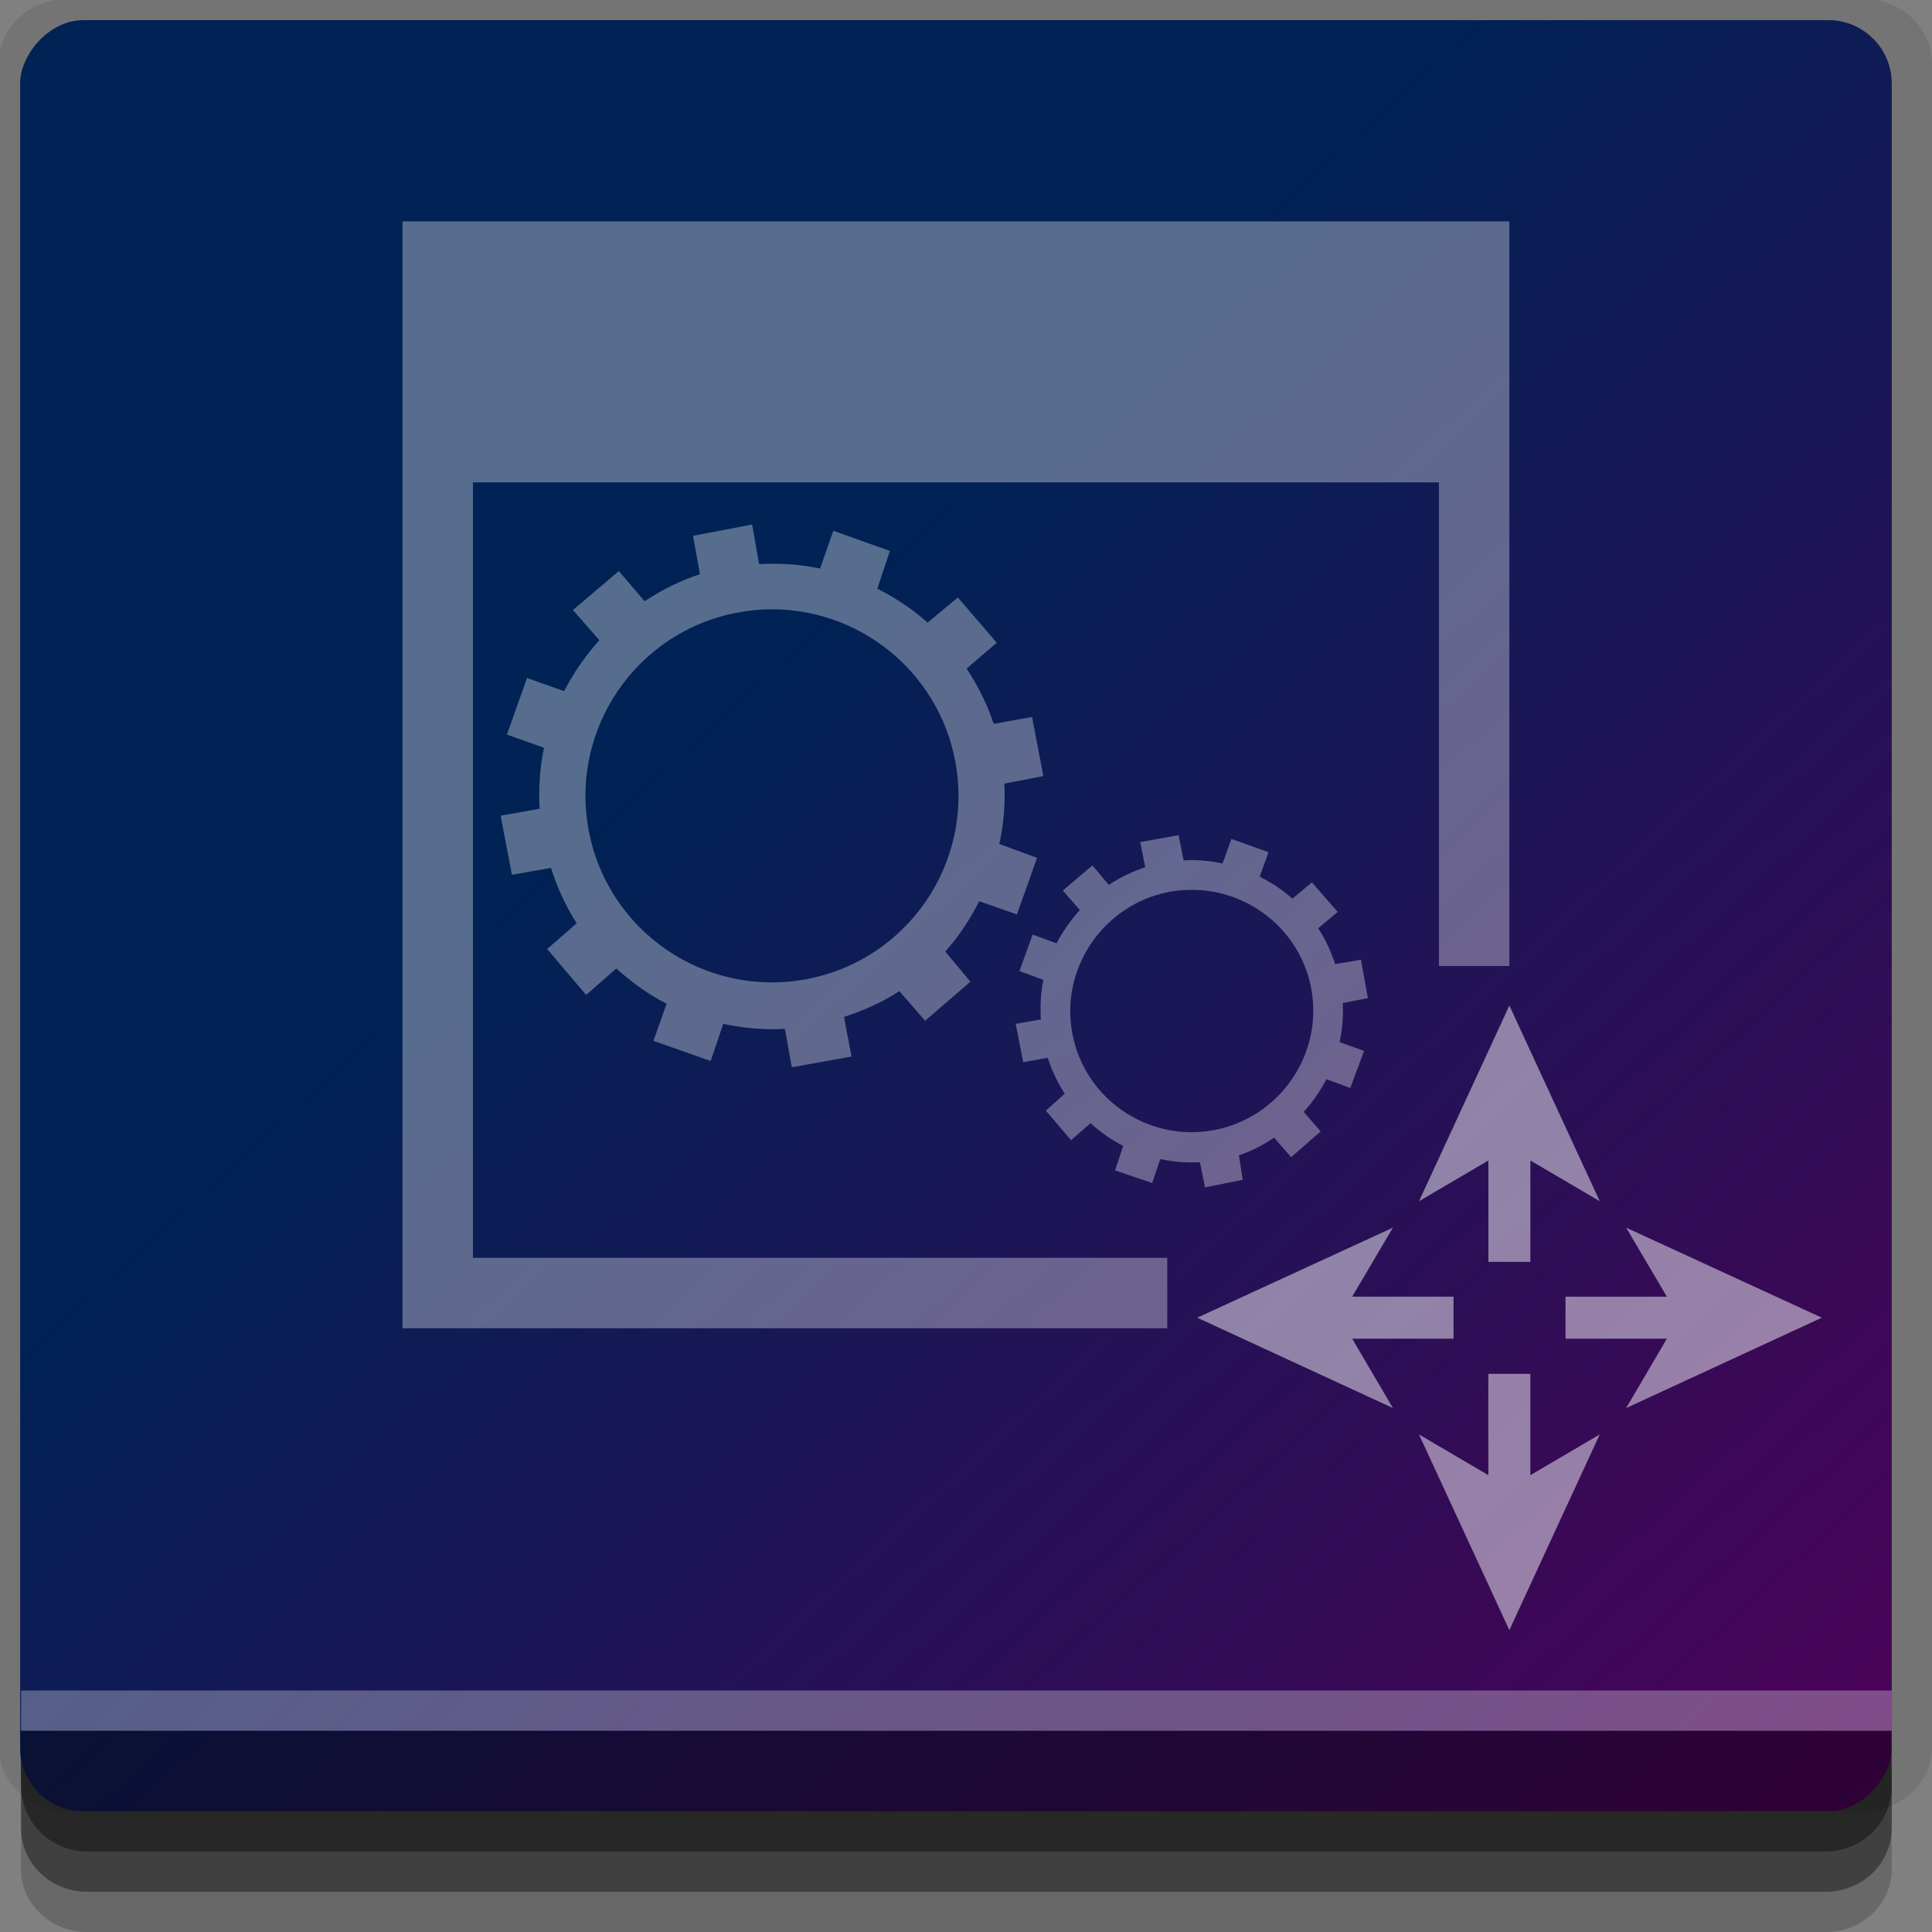 <?xml version="1.0" encoding="UTF-8" standalone="no"?>
<!-- Created with Inkscape (http://www.inkscape.org/) -->

<svg
   xmlns:dc="http://purl.org/dc/elements/1.1/"
   xmlns:cc="http://creativecommons.org/ns#"
   xmlns:rdf="http://www.w3.org/1999/02/22-rdf-syntax-ns#"
   xmlns:svg="http://www.w3.org/2000/svg"
   xmlns="http://www.w3.org/2000/svg"
   xmlns:xlink="http://www.w3.org/1999/xlink"
   xmlns:sodipodi="http://sodipodi.sourceforge.net/DTD/sodipodi-0.dtd"
   xmlns:inkscape="http://www.inkscape.org/namespaces/inkscape"
   width="96"
   height="96"
   id="svg2"
   version="1.1"
   inkscape:version="0.48.4 r9939"
   sodipodi:docname="preferences-system-windows-move.svg">
  <rect width="100%" height="100%" fill="#808080" stroke="none"/>
  <defs
     id="defs4">
    <linearGradient
       id="linearGradient3784">
      <stop
         style="stop-color:#002255;stop-opacity:1;"
         offset="0"
         id="stop3786" />
      <stop
         style="stop-color:#4e0057;stop-opacity:1;"
         offset="1"
         id="stop3788" />
    </linearGradient>
    <linearGradient
       inkscape:collect="always"
       xlink:href="#linearGradient3784"
       id="linearGradient3790"
       x1="40"
       y1="1017.362"
       x2="95"
       y2="957.362"
       gradientUnits="userSpaceOnUse"
       gradientTransform="translate(0,-2003.724)" />
  </defs>
  <sodipodi:namedview
     id="base"
     pagecolor="#ffffff"
     bordercolor="#666666"
     borderopacity="1.0"
     inkscape:pageopacity="0.0"
     inkscape:pageshadow="2"
     inkscape:zoom="10.977076"
     inkscape:cx="74.134307"
     inkscape:cy="24.380952"
     inkscape:document-units="px"
     inkscape:current-layer="layer1"
     showgrid="true"
     inkscape:snap-page="true"
     inkscape:snap-global="true"
     inkscape:snap-center="true"
     inkscape:snap-object-midpoints="false"
     showguides="true"
     inkscape:guide-bbox="true"
     inkscape:snap-bbox="true"
     inkscape:object-paths="true"
     inkscape:object-nodes="true"
     inkscape:window-width="1305"
     inkscape:window-height="744"
     inkscape:window-x="61"
     inkscape:window-y="24"
     inkscape:window-maximized="1"
     inkscape:snap-midpoints="false"
     inkscape:snap-grids="true"
     inkscape:snap-to-guides="false">
    <inkscape:grid
       type="xygrid"
       id="grid3002"
       empspacing="5"
       visible="true"
       enabled="true"
       snapvisiblegridlinesonly="true" />
  </sodipodi:namedview>
  <g
     inkscape:label="Layer 1"
     inkscape:groupmode="layer"
     id="layer1"
     transform="translate(0,-956.362)">
    <rect
       style="fill:#ffffff;fill-opacity:0;fill-rule:nonzero;stroke:none"
       id="rect3775"
       width="96"
       height="96"
       x="0"
       y="956.362"
       ry="0" />
    <path
       style="fill:#000000;fill-opacity:0.096;fill-rule:nonzero;stroke:none"
       d="m 3.353,956.307 c -1.884,0 -3.411,1.432 -3.411,3.198 l 0,83.659 c 0,1.766 1.527,3.198 3.411,3.198 l 89.236,0 c 1.884,0 3.411,-1.432 3.411,-3.198 l 0,-83.659 c 0,-1.766 -1.527,-3.198 -3.411,-3.198 z"
       id="rect3772"
       inkscape:connector-curvature="0"
       sodipodi:nodetypes="sssssssss" />
    <path
       style="fill:#000000;fill-opacity:0.187;fill-rule:nonzero;stroke:none"
       d="m 1.046,1041.807 0,7.422 c 0,1.739 1.462,3.134 3.285,3.134 l 86.384,0 c 1.823,0 3.285,-1.395 3.285,-3.134 l 0,-7.422 -92.954,0 z"
       id="rect3785"
       inkscape:connector-curvature="0" />
    <path
       style="fill:#000000;fill-opacity:0.384;fill-rule:nonzero;stroke:none"
       d="m 1.046,1041.807 0,5.381 c 0,1.762 1.462,3.175 3.285,3.175 l 86.384,0 c 1.823,0 3.285,-1.413 3.285,-3.175 l 0,-5.381 -92.954,0 z"
       id="rect3783"
       inkscape:connector-curvature="0" />
    <rect
       style="fill:url(#linearGradient3790);fill-opacity:1;fill-rule:nonzero;stroke:none"
       id="rect2985-2"
       width="93"
       height="89"
       x="1"
       y="-1046.362"
       ry="3.151"
       transform="scale(1,-1)" />
    <path
       style="fill:#000000;fill-opacity:0.384;fill-rule:nonzero;stroke:none"
       d="m 1,1042.362 0.046,2.746 c 0.03,1.806 1.462,3.254 3.285,3.254 l 86.384,0 c 1.823,0 3.285,-1.448 3.285,-3.254 l -0.046,-2.746 z"
       id="rect3781"
       inkscape:connector-curvature="0"
       sodipodi:nodetypes="csssscc" />
    <rect
       style="fill:#ffffff;fill-opacity:0.3;fill-rule:nonzero;stroke:none"
       id="rect3770"
       width="92.954"
       height="2"
       x="1.046"
       y="1040.362" />
    <path
       style="fill:#ffffff;fill-opacity:0.338;fill-rule:nonzero;stroke:none"
       d="M 20 11 L 20 66 L 58 66 L 58 62.5 L 23.5 62.5 L 23.5 23.969 L 71.5 23.969 L 71.5 48 L 75 48 L 75 11 L 20 11 z M 37.375 26.062 L 34.438 26.625 L 34.781 28.531 C 33.792 28.852 32.872 29.324 32.031 29.875 L 30.75 28.375 L 28.469 30.312 L 29.781 31.812 C 29.102 32.571 28.491 33.435 28.031 34.344 L 26.188 33.688 L 25.188 36.5 L 27.031 37.156 C 26.824 38.134 26.756 39.156 26.812 40.188 L 24.875 40.531 L 25.438 43.469 L 27.375 43.125 C 27.693 44.108 28.111 45.039 28.656 45.875 L 27.188 47.156 L 29.125 49.438 L 30.625 48.125 C 31.382 48.806 32.217 49.414 33.125 49.875 L 32.469 51.719 L 35.312 52.719 L 35.938 50.875 C 36.919 51.084 37.963 51.184 39 51.125 L 39.344 53.031 L 42.312 52.5 L 41.938 50.531 C 42.92 50.213 43.851 49.795 44.688 49.25 L 45.969 50.719 L 48.219 48.781 L 46.969 47.281 C 47.649 46.524 48.196 45.69 48.656 44.781 L 50.531 45.438 L 51.531 42.625 L 49.656 41.938 C 49.863 40.961 49.964 39.968 49.906 38.938 L 51.844 38.562 L 51.281 35.625 L 49.375 35.969 C 49.055 34.98 48.581 34.059 48.031 33.219 L 49.531 31.938 L 47.594 29.688 L 46.094 30.938 C 45.339 30.26 44.497 29.709 43.594 29.25 L 44.219 27.375 L 41.406 26.375 L 40.75 28.25 C 39.774 28.043 38.75 27.974 37.719 28.031 L 37.375 26.062 z M 38.062 30.281 C 42.563 30.135 46.617 33.284 47.469 37.844 C 48.408 42.876 45.095 47.717 40.062 48.656 C 35.03 49.596 30.19 46.282 29.25 41.25 C 28.31 36.218 31.624 31.377 36.656 30.438 C 37.128 30.35 37.597 30.296 38.062 30.281 z M 58.562 41.5 L 56.656 41.844 L 56.906 43.094 C 56.264 43.302 55.639 43.611 55.094 43.969 L 54.281 43 L 52.812 44.25 L 53.656 45.219 C 53.215 45.711 52.799 46.285 52.5 46.875 L 51.312 46.438 L 50.656 48.25 L 51.844 48.688 C 51.709 49.322 51.682 49.987 51.719 50.656 L 50.469 50.875 L 50.844 52.781 L 52.062 52.562 C 52.269 53.2 52.552 53.801 52.906 54.344 L 51.969 55.188 L 53.219 56.656 L 54.188 55.812 C 54.679 56.254 55.223 56.638 55.812 56.938 L 55.406 58.156 L 57.25 58.781 L 57.656 57.594 C 58.293 57.729 58.952 57.788 59.625 57.75 L 59.875 59 L 61.75 58.625 L 61.562 57.406 C 62.2 57.2 62.77 56.885 63.312 56.531 L 64.156 57.5 L 65.625 56.219 L 64.781 55.25 C 65.223 54.758 65.607 54.215 65.906 53.625 L 67.094 54.062 L 67.781 52.219 L 66.562 51.781 C 66.697 51.148 66.756 50.513 66.719 49.844 L 67.969 49.594 L 67.625 47.688 L 66.344 47.906 C 66.136 47.265 65.857 46.67 65.5 46.125 L 66.469 45.312 L 65.188 43.844 L 64.219 44.656 C 63.729 44.216 63.18 43.861 62.594 43.562 L 63.031 42.344 L 61.188 41.688 L 60.75 42.906 C 60.116 42.772 59.482 42.712 58.812 42.75 L 58.562 41.5 z M 59.031 44.219 C 61.952 44.124 64.604 46.165 65.156 49.125 C 65.766 52.391 63.578 55.547 60.312 56.156 C 57.047 56.766 53.891 54.61 53.281 51.344 C 52.672 48.078 54.859 44.922 58.125 44.312 C 58.431 44.255 58.729 44.229 59.031 44.219 z "
       transform="translate(0,956.362)"
       id="path2989" />
    <path
       style="fill:#ffffff;fill-opacity:0.484;fill-rule:nonzero;stroke:none;opacity:1"
       d="m 75,1006.327 -4.49,9.723 3.447,-2.024 0,5.037 2.087,0 0,-5.037 3.447,2.024 z m -5.787,11.036 -9.723,4.474 9.723,4.49 -2.024,-3.447 5.037,0 0,-2.087 -5.037,0 z m 11.589,0 2.024,3.431 -5.037,0 0,2.087 5.037,0 -2.024,3.447 9.723,-4.49 z m -6.846,7.263 0,5.037 -3.447,-2.024 4.49,9.723 4.49,-9.723 -3.447,2.024 0,-5.037 z"
       id="rect3894"
       inkscape:connector-curvature="0"
       sodipodi:nodetypes="cccccccccccccccccccccccccccccccc" />
  </g>
</svg>
